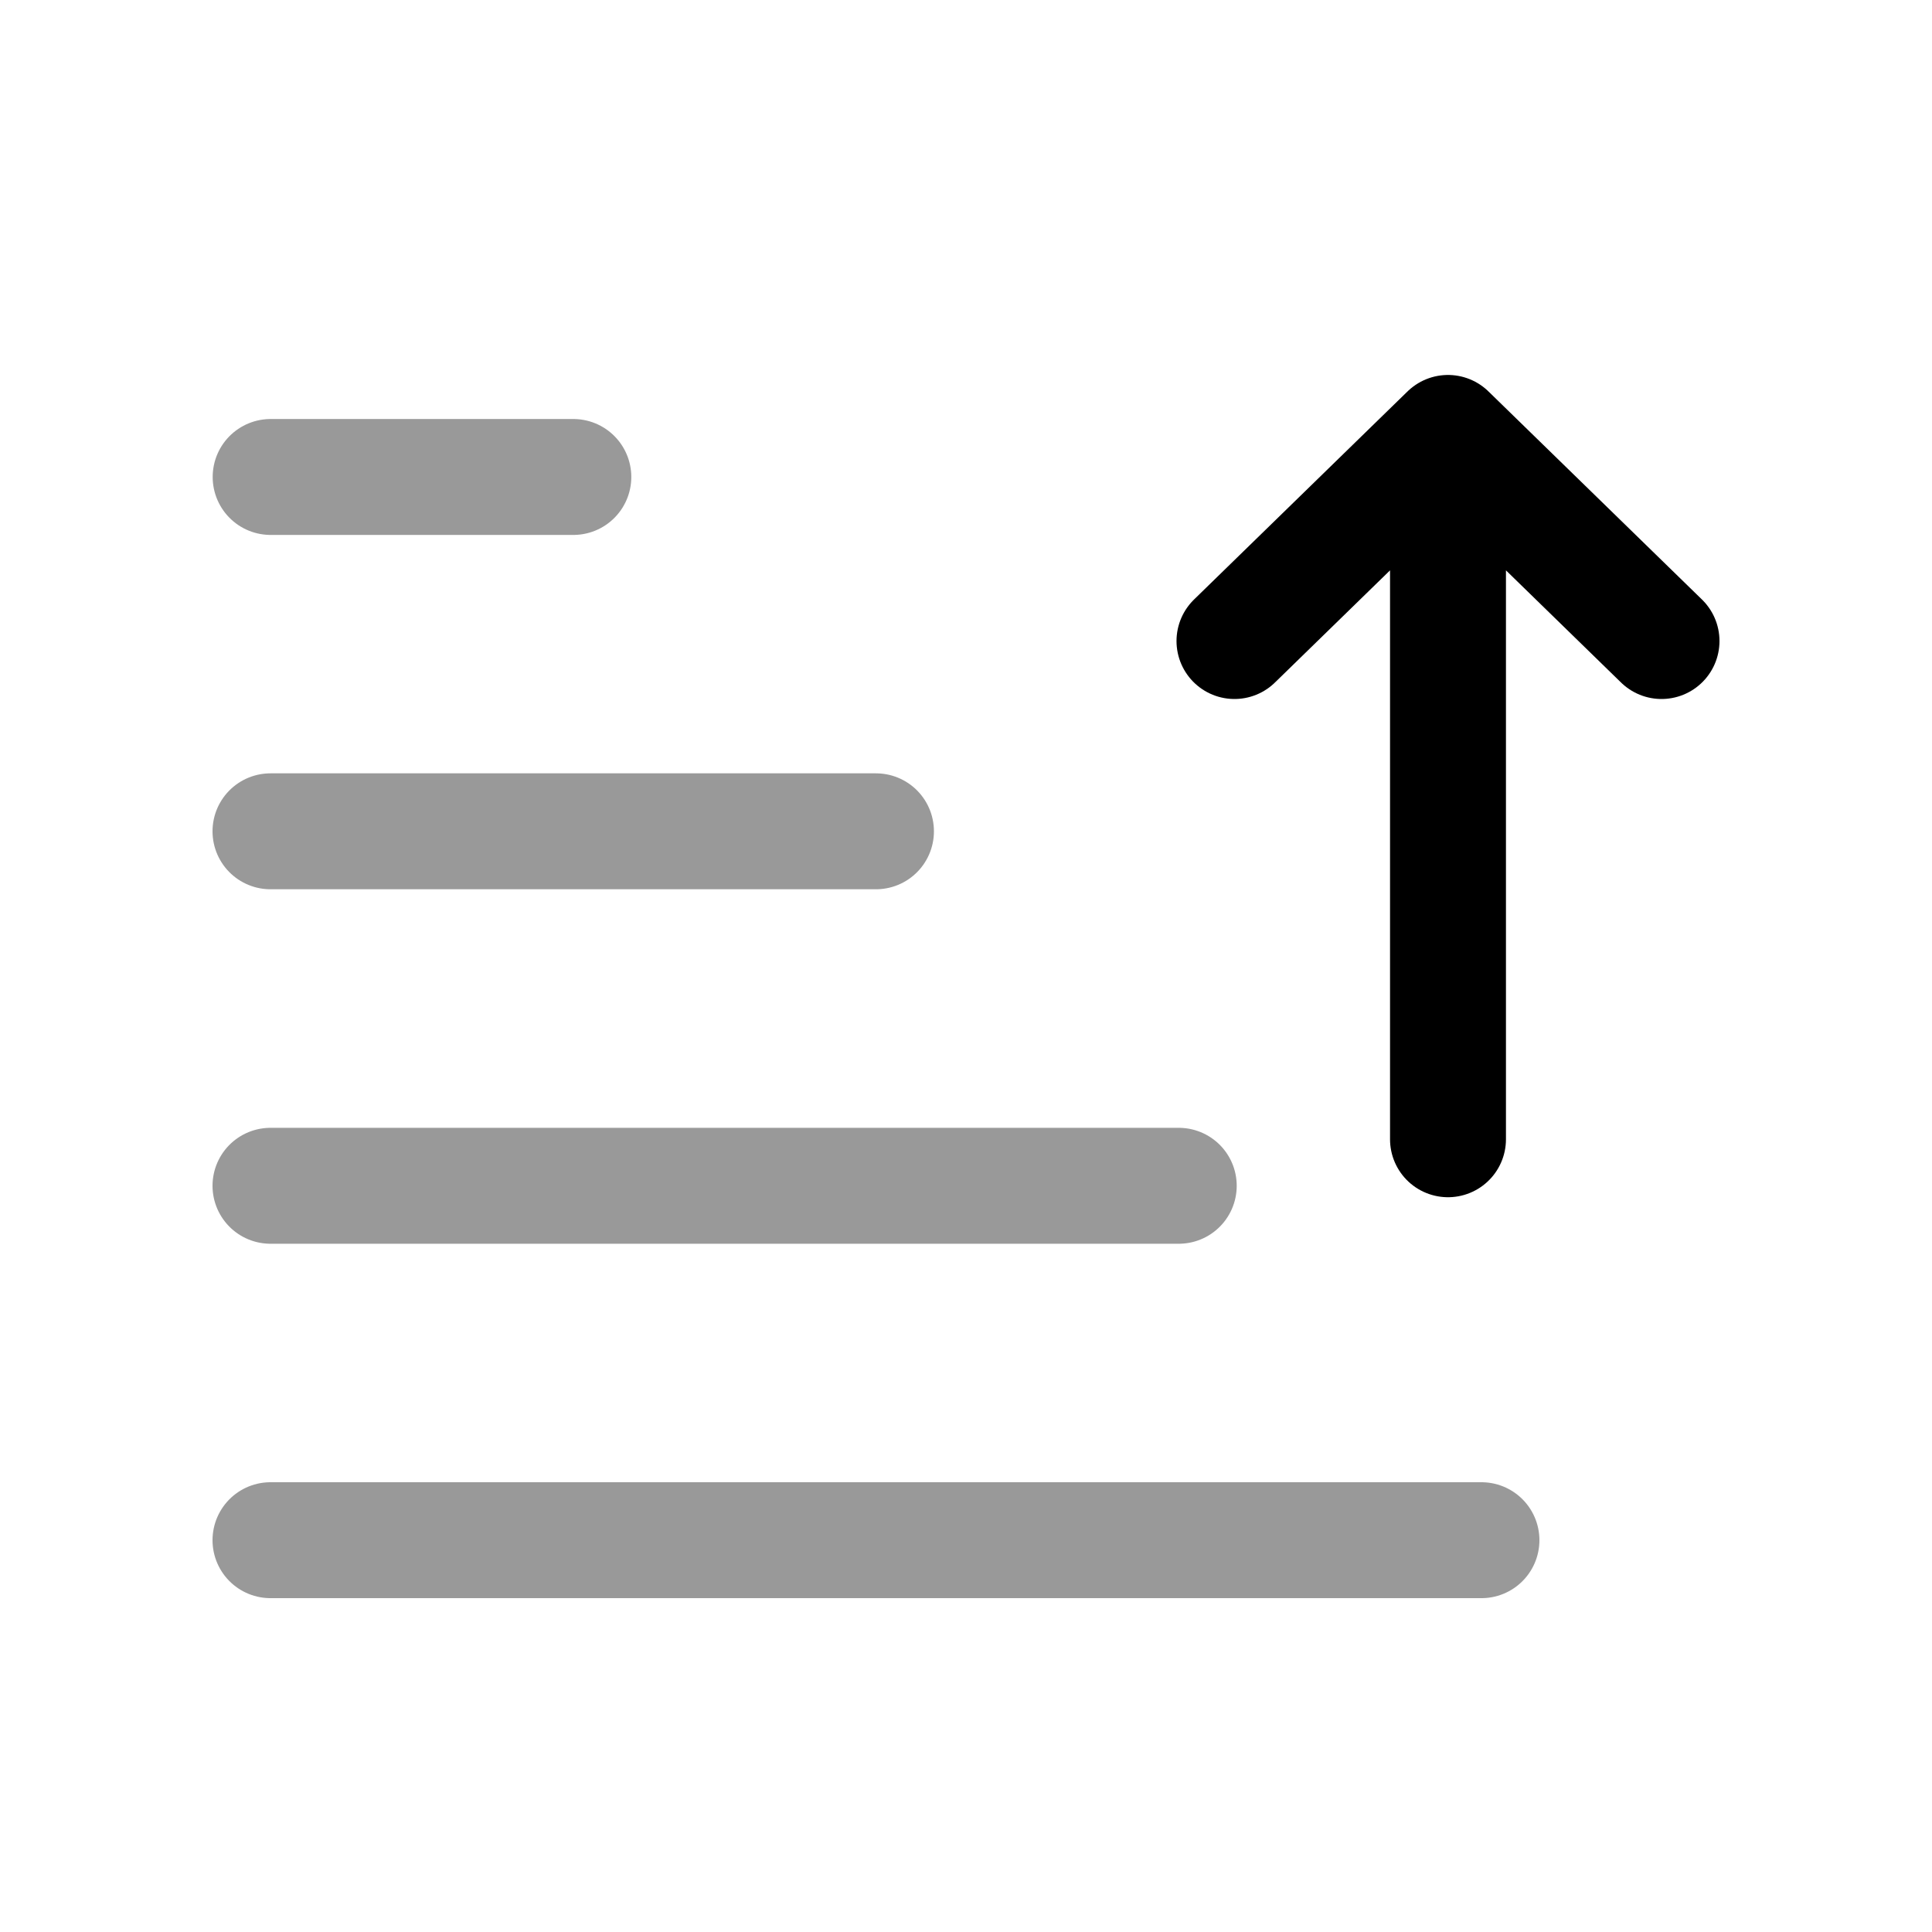 <svg width="25" height="25" viewBox="0 0 25 25" fill="none" xmlns="http://www.w3.org/2000/svg">
<path d="M18.737 14.742V5.602M18.737 5.602L21.5 8.295M18.737 5.602L15.974 8.295" stroke="black" stroke-width="1.5" stroke-linecap="round" stroke-linejoin="round"/>
<path opacity="0.4" d="M15.253 15.344H3.5M11.335 10.757H3.5M7.419 6.172H3.502M19.17 19.93H3.5" stroke="black" stroke-width="1.5" stroke-linecap="round" stroke-linejoin="round"/>
</svg>